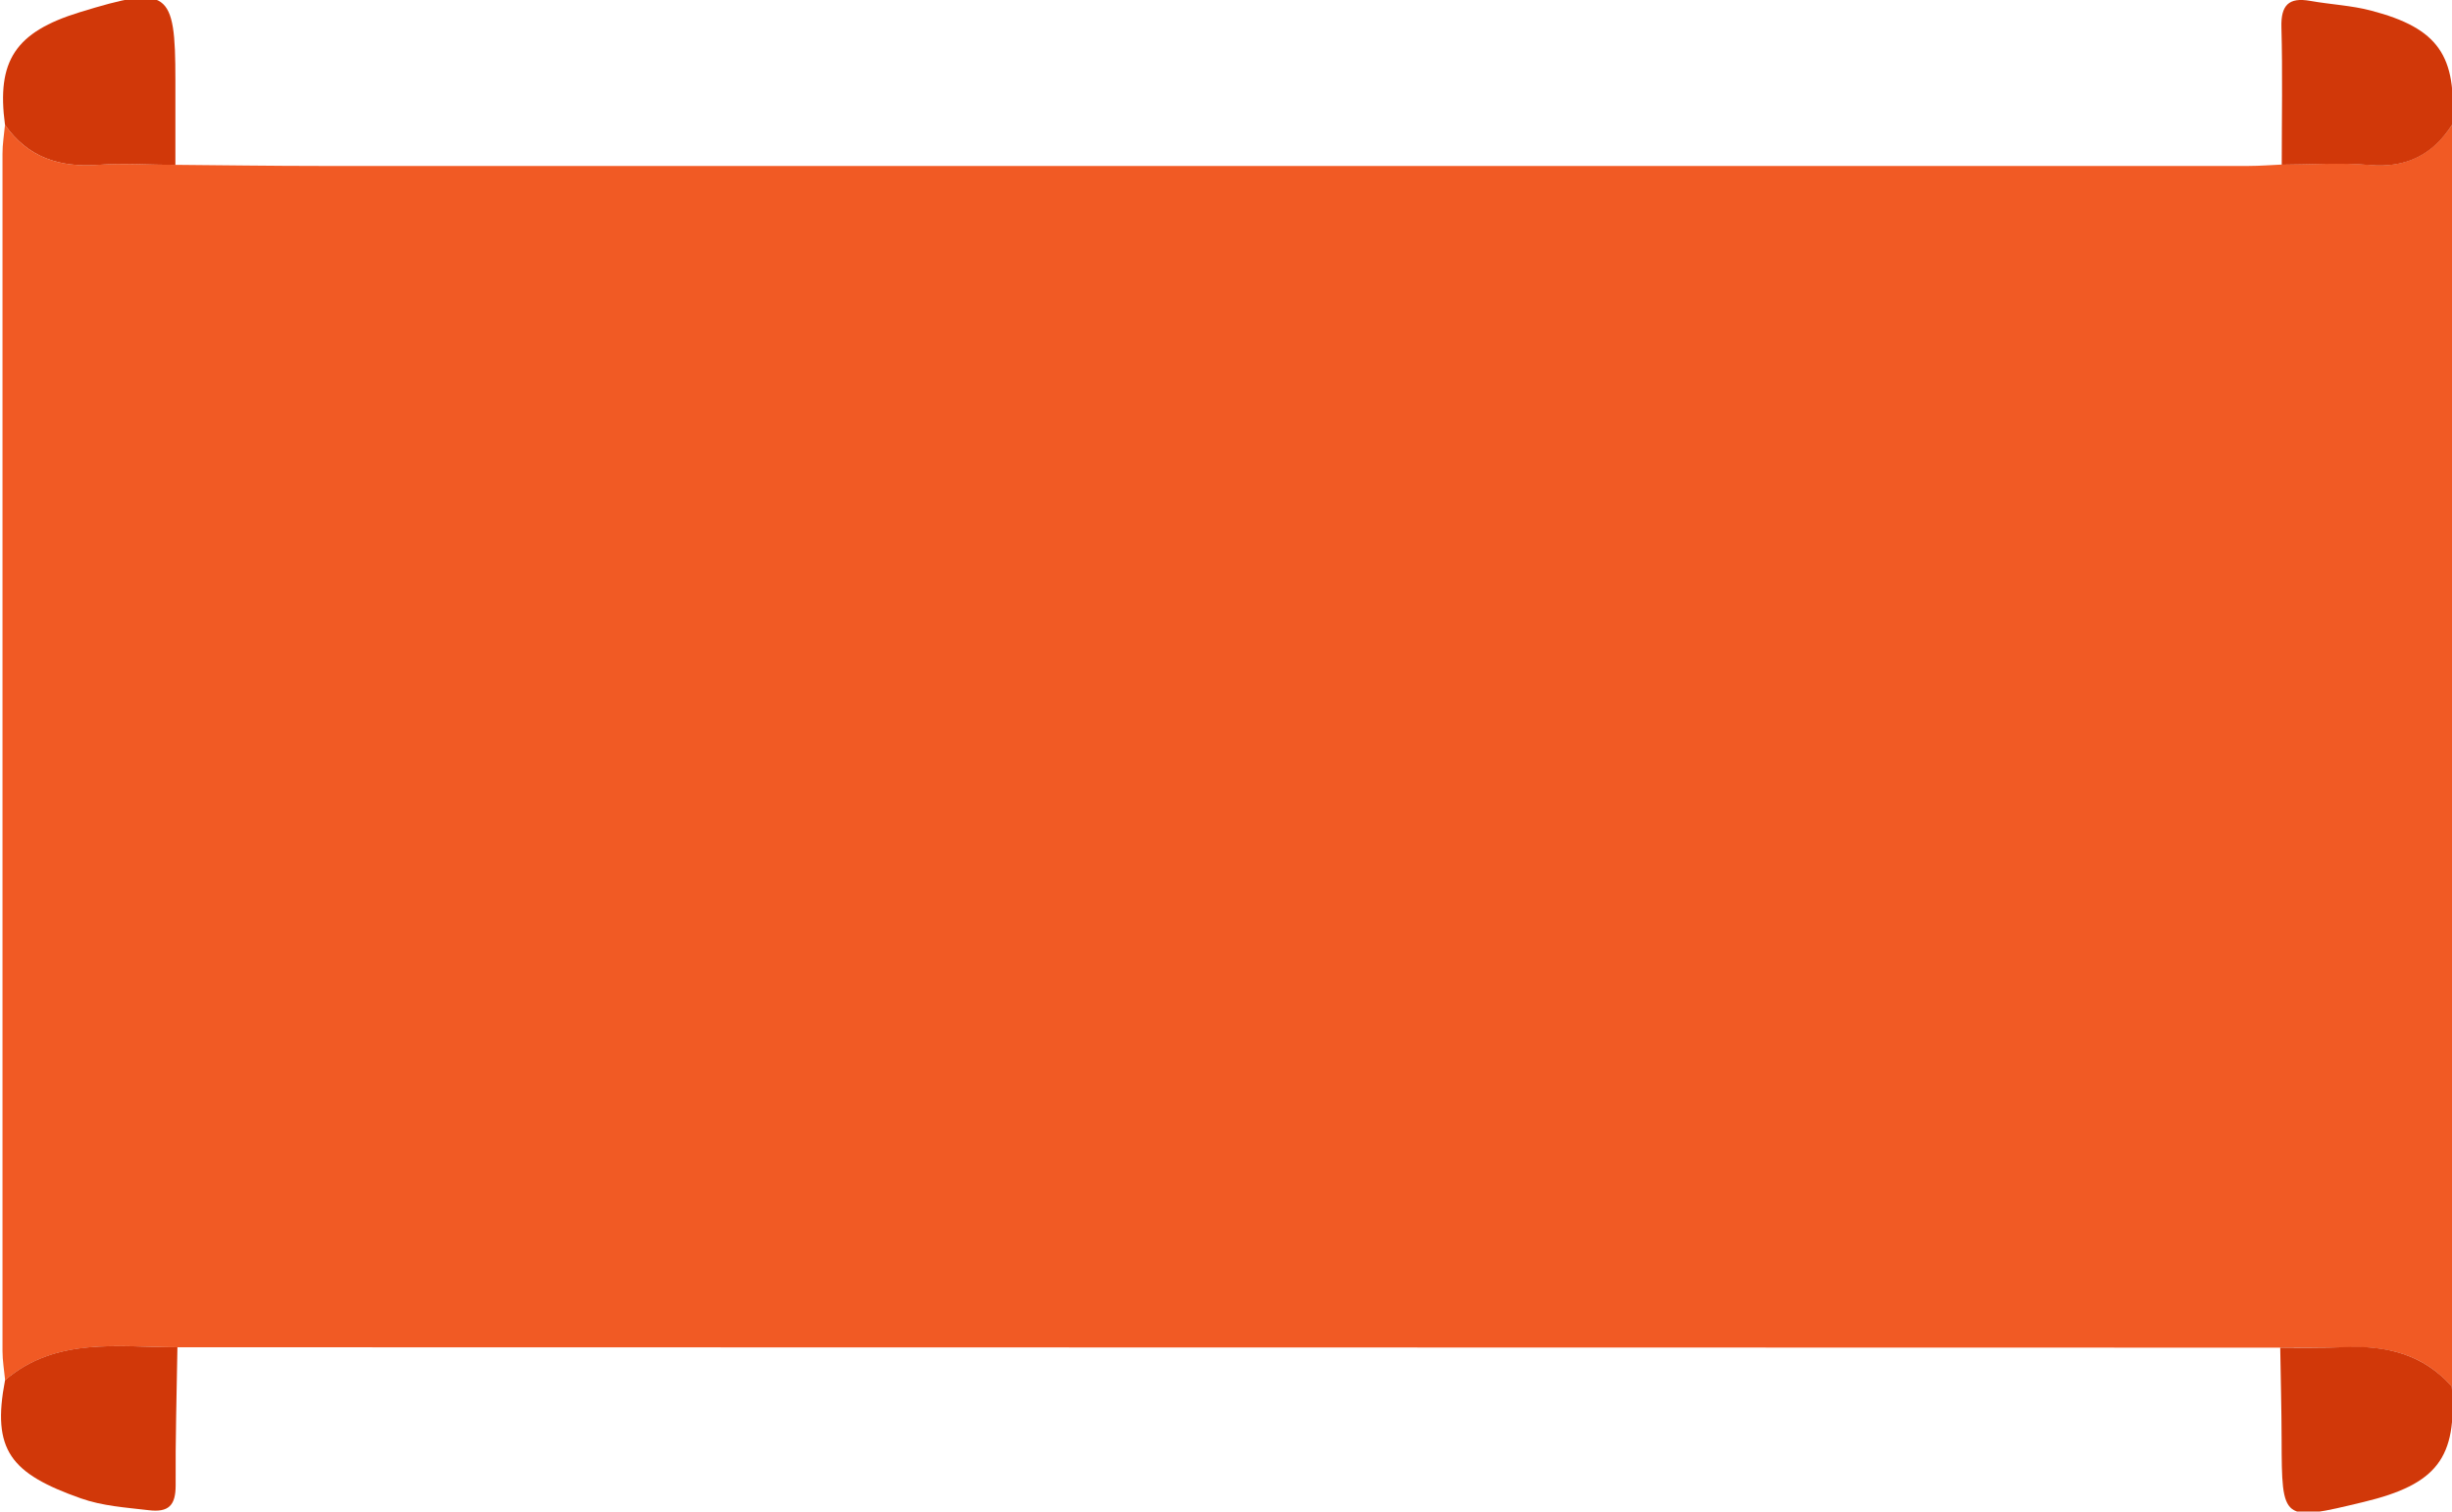 <svg id="Capa_1" data-name="Capa 1" xmlns="http://www.w3.org/2000/svg" viewBox="0 0 373 230">
    <title>orange</title>
    <path d="M346.87,205.06,27,205c-9.06,0-18.43-1.6-26.22,5-.14-1.48-.4-2.95-.4-4.43q0-91.1,0-182.18C.37,22,.62,20.48.76,19,4.2,23.91,9,25.5,14.83,25.08c3.93-.29,7.9,0,11.85,0,7.33.06,14.66.17,22,.17H342.1c1.66,0,3.32-.14,5-.21,4.46,0,8.95-.34,13.37.05C366,25.59,370,23.56,373,19c.07,1.16.21,2.32.21,3.48q0,92.54,0,185.07c0,1.16-.14,2.32-.22,3.48-4.33-5-10-6.32-16.27-6C353.43,205.12,350.15,205,346.87,205.06Z" style="fill:#f15a24"/>
    <path d="M26.68,25.09c-3.95,0-7.92-.3-11.85,0C9,25.5,4.2,23.91.76,19-.55,9.24,2.34,4.88,12.1,1.87c13.52-4.15,14.58-3.4,14.58,10.26Z" style="fill:#d13809"/>
    <path d="M373,19c-2.94,4.57-7,6.6-12.53,6.11-4.42-.39-8.91-.06-13.37-.05,0-7,.14-14-.05-20.93-.09-3.34,1.12-4.57,4.35-4s6.3.69,9.32,1.49C370.92,4.29,373.79,8.49,373,19Z" style="fill:#d13809"/>
    <path d="M.77,210c7.79-6.62,17.16-5,26.22-5-.11,7-.32,14-.27,21,0,3.07-1.06,4.16-4.12,3.79-3.47-.41-7-.63-10.3-1.8C1.63,224.22-1.28,220.68.77,210Z" style="fill:#d13809"/>
    <path d="M346.87,205.06c3.28,0,6.56.06,9.83-.08,6.3-.28,11.94,1.07,16.27,6,.84,10.83-2.25,14.88-13.41,17.56-12.46,3-12.44,3-12.48-9.53C347.07,214.38,346.94,209.72,346.87,205.06Z" style="fill:#d13809"/>
</svg>